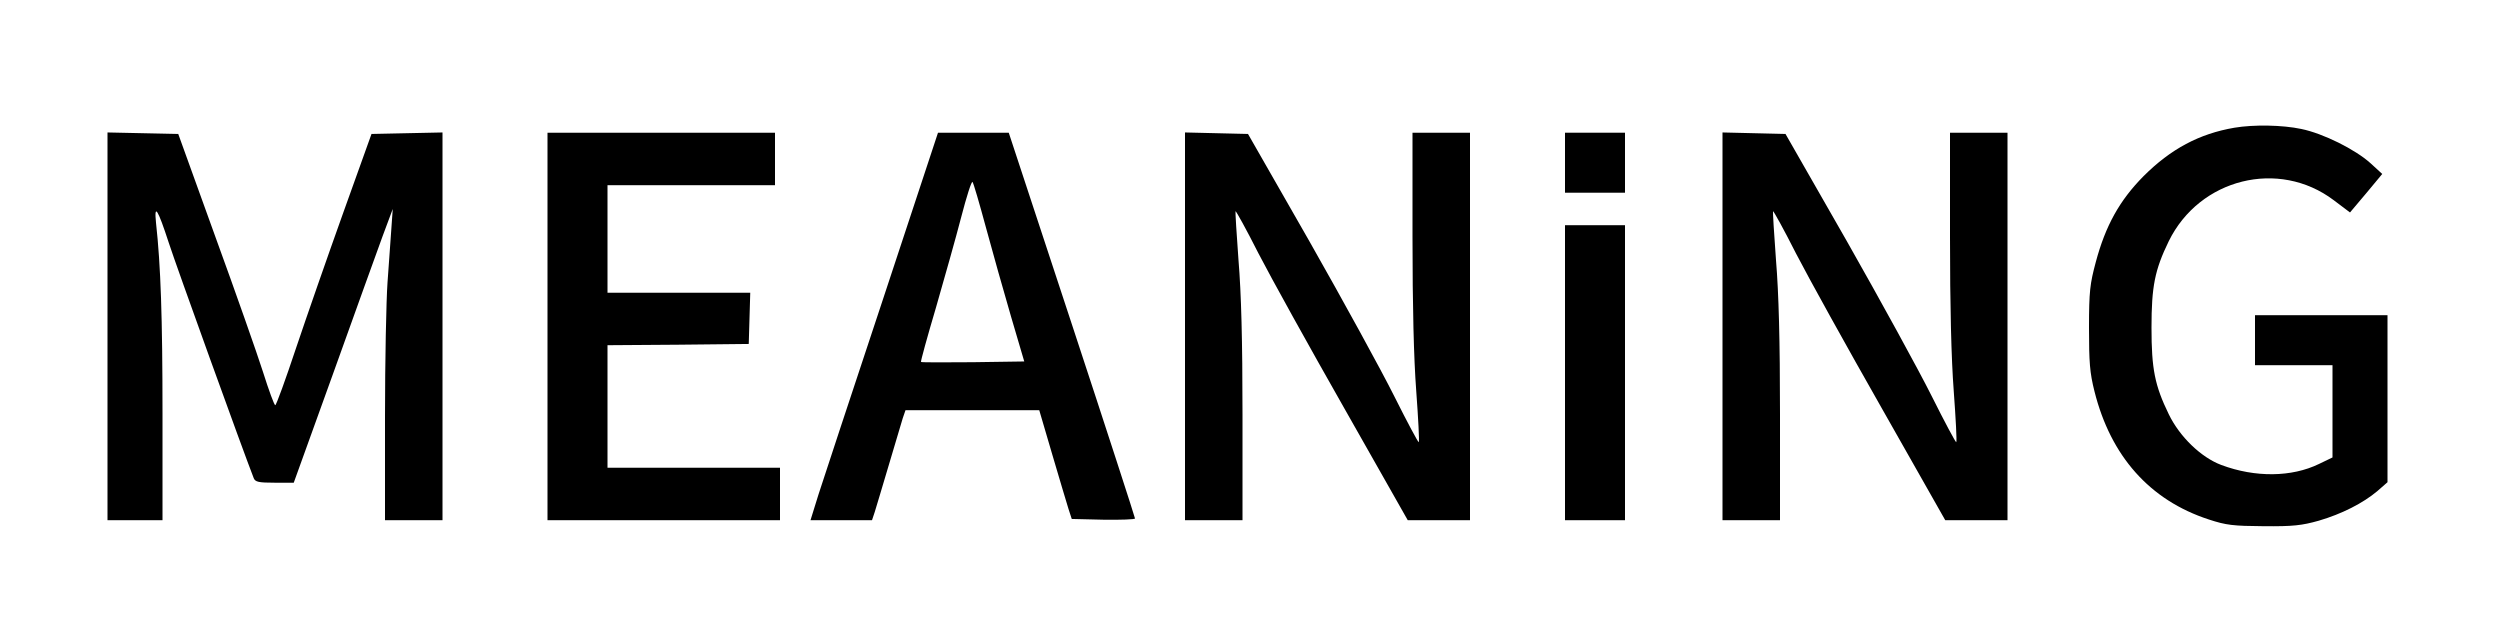<?xml version="1.0" standalone="no"?>
<!DOCTYPE svg PUBLIC "-//W3C//DTD SVG 20010904//EN"
 "http://www.w3.org/TR/2001/REC-SVG-20010904/DTD/svg10.dtd">
<svg version="1.0" xmlns="http://www.w3.org/2000/svg"
 width="120pt" height="30.5pt" viewBox="0 0 1000 230"
 preserveAspectRatio="xMidYMid meet">

<g transform="translate(0,230) scale(0.1,-0.1)"
fill="#000000" stroke="none">
<path d="M8938 1910 c-141 -24 -255 -85 -364 -194 -96 -97 -152 -198 -191
-344 -23 -86 -27 -116 -27 -262 0 -138 3 -180 22 -255 65 -259 221 -435 457
-512 70 -23 97 -26 220 -27 118 -1 152 3 220 22 92 27 177 70 235 119 l40 35
0 334 0 334 -265 0 -265 0 0 -100 0 -100 155 0 155 0 0 -184 0 -185 -54 -26
c-109 -53 -255 -55 -391 -4 -80 30 -166 112 -210 203 -56 115 -69 181 -69 346
0 165 13 231 69 346 123 251 440 330 660 164 l65 -49 65 77 64 77 -47 43 c-61
55 -189 119 -277 137 -75 16 -190 18 -267 5z"/>
<path d="M430 1115 l0 -775 110 0 110 0 0 428 c0 381 -7 590 -26 762 -8 79 7
55 51 -80 28 -87 299 -838 340 -942 6 -15 20 -18 84 -18 l76 0 158 438 c86
240 175 487 197 547 l41 110 -6 -85 c-3 -47 -10 -141 -15 -210 -5 -69 -10
-311 -10 -537 l0 -413 115 0 115 0 0 775 0 776 -142 -3 -142 -3 -113 -315
c-62 -173 -147 -417 -189 -542 -42 -126 -79 -228 -83 -228 -4 0 -26 60 -49
133 -23 72 -109 317 -191 542 l-148 410 -142 3 -141 3 0 -776z"/>
<path d="M2190 1115 l0 -775 465 0 465 0 0 105 0 105 -345 0 -345 0 0 245 0
245 283 2 282 3 3 103 3 102 -286 0 -285 0 0 215 0 215 335 0 335 0 0 105 0
105 -455 0 -455 0 0 -775z"/>
<path d="M3530 1218 c-123 -370 -238 -719 -256 -775 l-32 -103 123 0 123 0 11
33 c5 17 31 102 56 187 25 85 51 170 56 188 l11 32 267 0 268 0 52 -177 c29
-98 58 -196 65 -218 l13 -40 126 -3 c70 -1 127 1 127 5 0 4 -113 353 -252 775
l-253 768 -141 0 -142 0 -222 -672z m414 292 c26 -96 71 -256 100 -355 l53
-180 -205 -3 c-113 -1 -206 -1 -208 1 -2 2 25 100 60 218 34 118 80 281 101
362 21 81 41 144 45 140 4 -4 28 -87 54 -183z"/>
<path d="M4740 1115 l0 -775 115 0 115 0 0 424 c0 294 -5 483 -16 616 -8 106
-13 194 -12 196 2 2 44 -74 92 -169 49 -95 203 -373 343 -619 l254 -448 125 0
124 0 0 775 0 775 -115 0 -115 0 0 -417 c0 -277 5 -485 15 -617 8 -110 13
-201 10 -204 -2 -2 -46 80 -98 184 -52 104 -205 383 -339 619 l-246 430 -126
3 -126 3 0 -776z"/>
<path d="M6260 1770 l0 -120 120 0 120 0 0 120 0 120 -120 0 -120 0 0 -120z"/>
<path d="M6890 1115 l0 -775 115 0 115 0 0 424 c0 294 -5 483 -16 616 -8 106
-13 194 -12 196 2 2 44 -74 92 -169 49 -95 203 -373 343 -619 l254 -448 125 0
124 0 0 775 0 775 -115 0 -115 0 0 -417 c0 -277 5 -485 15 -617 8 -110 13
-201 10 -204 -2 -2 -46 80 -98 184 -52 104 -205 383 -339 619 l-246 430 -126
3 -126 3 0 -776z"/>
<path d="M6260 930 l0 -590 120 0 120 0 0 590 0 590 -120 0 -120 0 0 -590z"/>
</g>
</svg>
